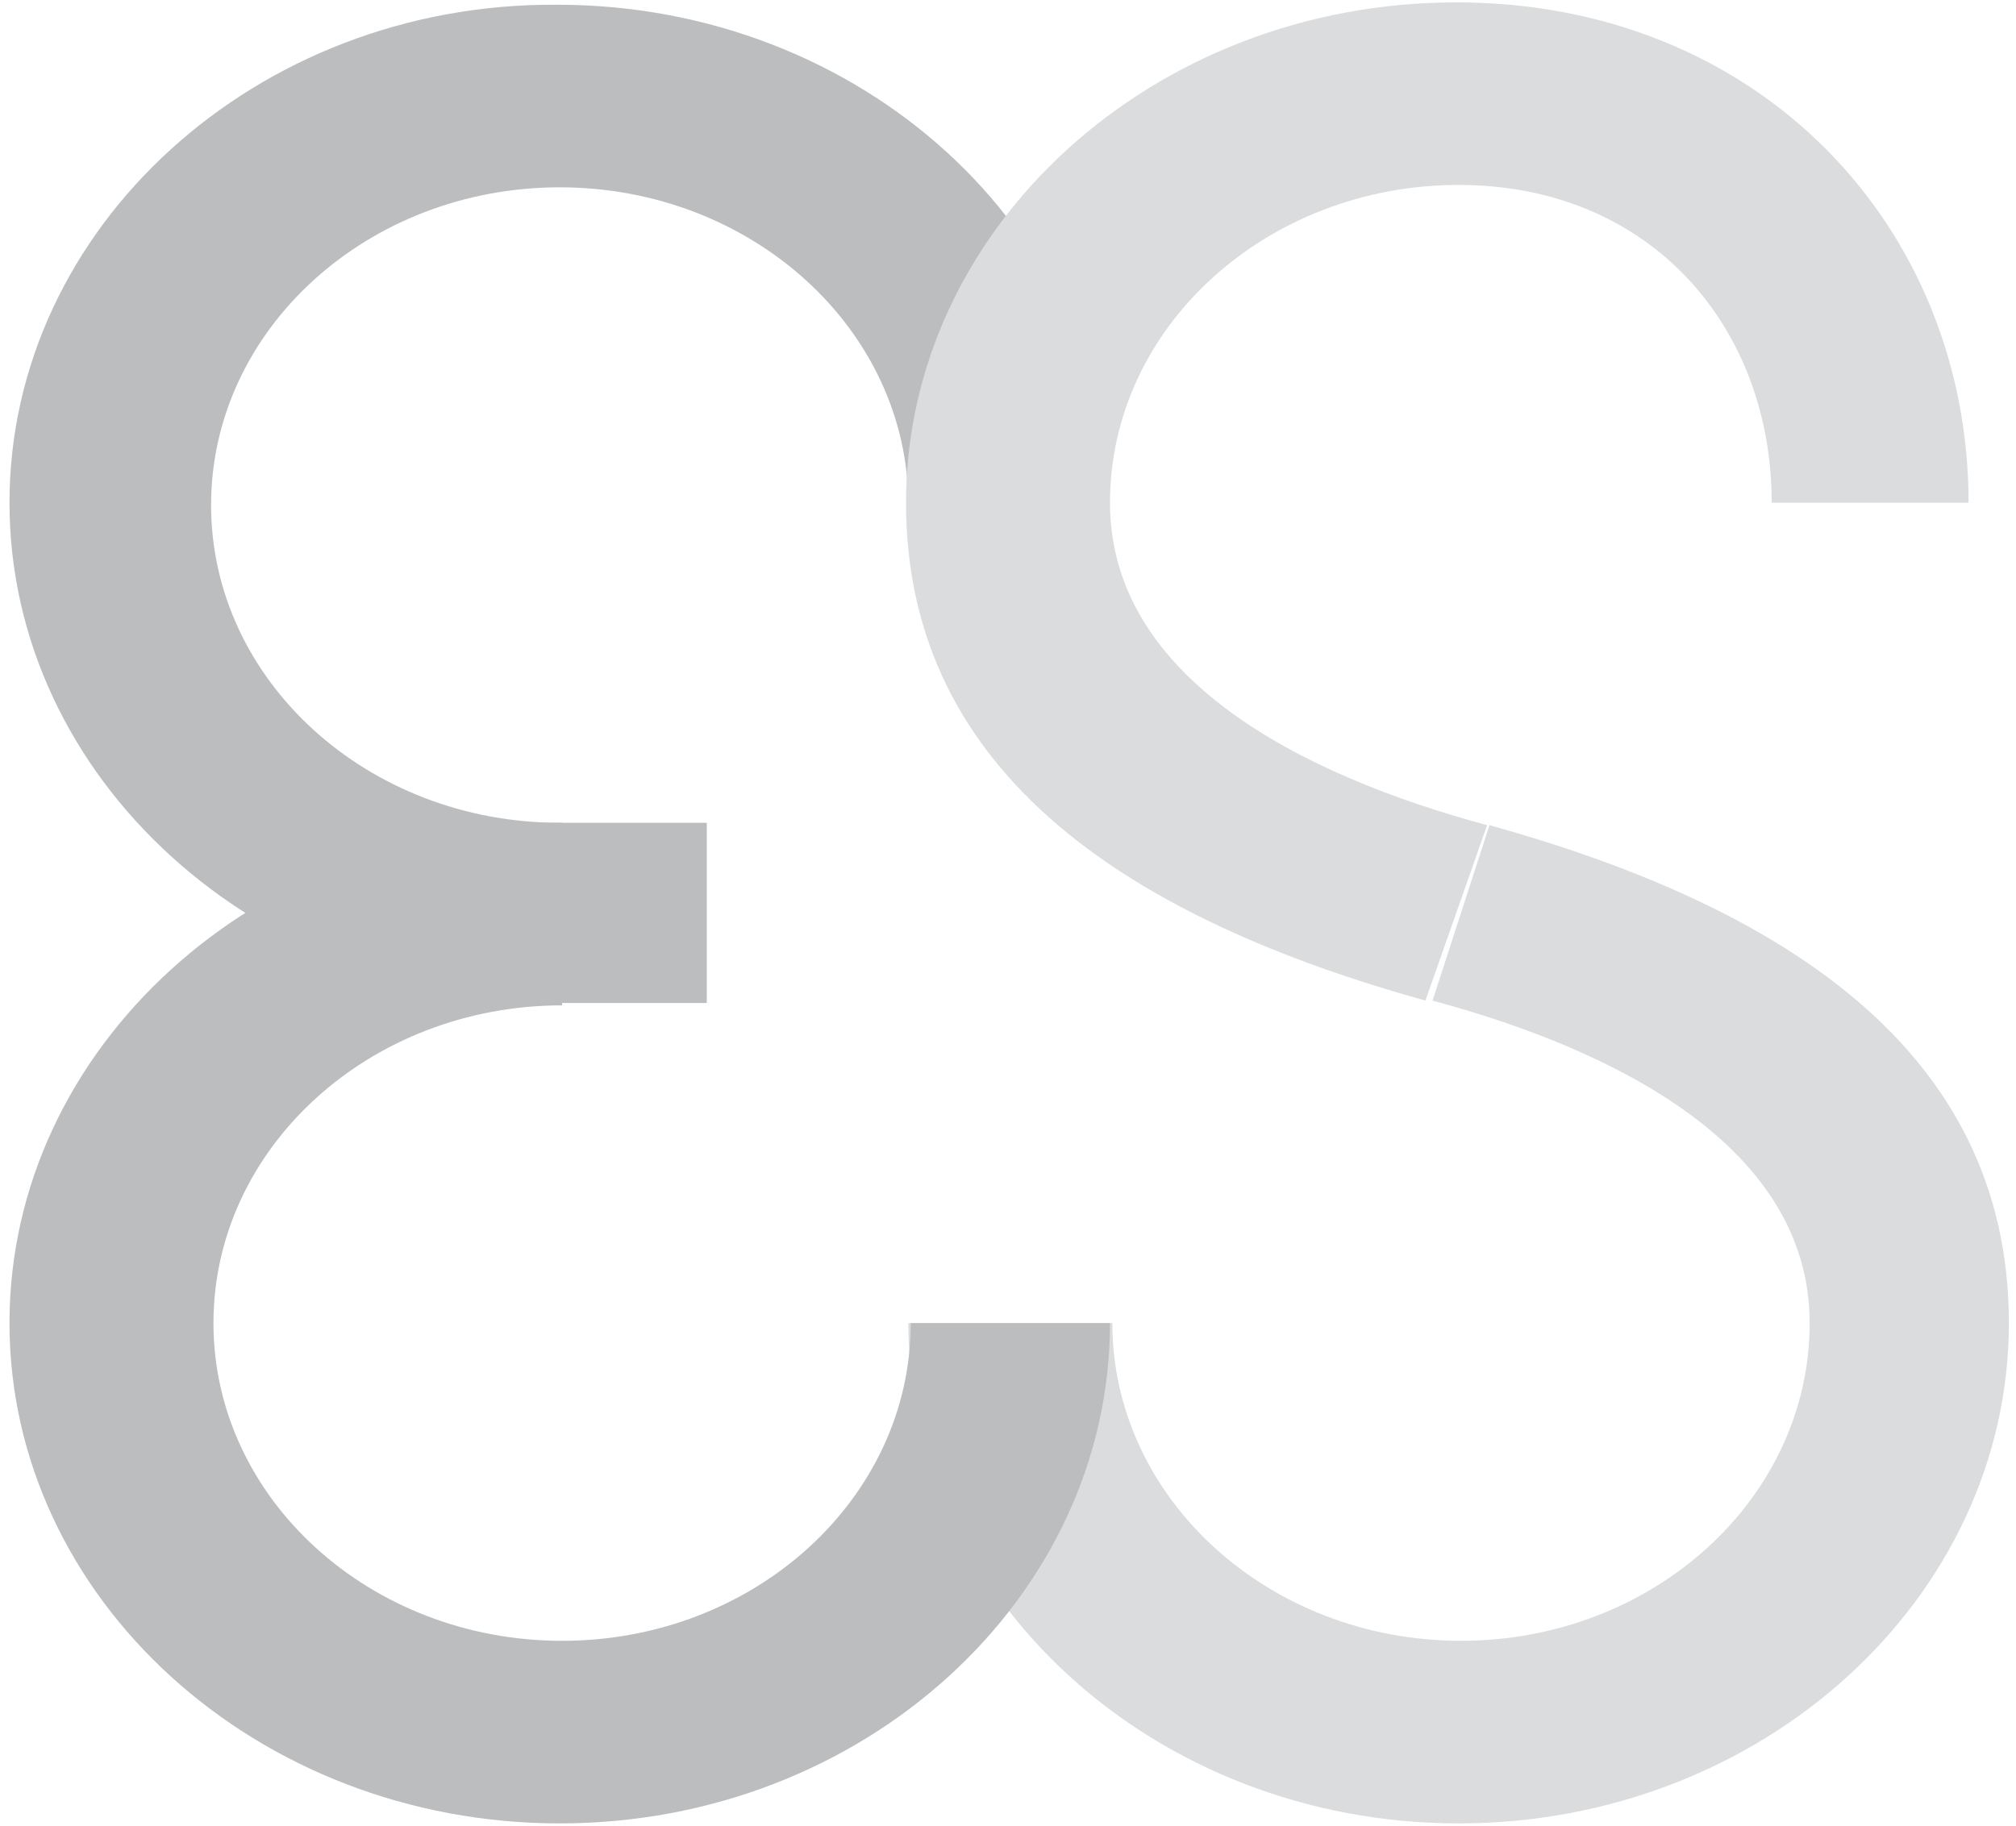 <?xml version="1.0" encoding="utf-8"?>
<!-- Generator: Adobe Illustrator 19.1.0, SVG Export Plug-In . SVG Version: 6.00 Build 0)  -->
<svg version="1.1" id="Layer_1" xmlns="http://www.w3.org/2000/svg" xmlns:xlink="http://www.w3.org/1999/xlink" x="0px" y="0px"
	 viewBox="0 0 85 77" style="enable-background:new 0 0 85 77;" xml:space="preserve">
<style type="text/css">
	.st0{fill:#BBBDBF;}
	.st1{fill:#DBDCDD;}
</style>
<g>
	<g>
		<path class="st0" d="M23.6,34.7c-8.1,0-14.7-6-14.7-13.4c0-7.4,6.6-13.4,14.7-13.4c8.1,0,14.7,6,14.7,13.4h8.4
			c0-11.6-10.4-21.1-23.2-21.1C10.8,0.1,0.4,9.6,0.4,21.2c0,11.6,10.4,21.1,23.2,21.1V34.7z"/>
	</g>
	<g>
		<path class="st1" d="M62.7,34.8c-7.8-2.1-15.9-6.2-15.9-13.6c0-7.4,6.6-13.4,14.7-13.4c8.1,0,13.2,6,13.2,13.4H83
			C83,9.6,74.2,0.1,61.4,0.1c-12.8,0-23.2,9.5-23.2,21.1c0,11.6,9.7,17.6,21.9,21L62.7,34.8z"/>
	</g>
	<g>
		<path class="st1" d="M38.3,55.8c0,11.6,10.4,21.1,23.2,21.1c12.8,0,23.2-9.5,23.2-21.1c0-11.6-9.7-17.6-21.9-21l-2.4,7.4
			c7.8,2.1,15.9,6.2,15.9,13.6c0,7.4-6.6,13.4-14.7,13.4c-8.1,0-14.7-6-14.7-13.4H38.3z"/>
	</g>
	<g>
		<polyline class="st0" points="23.6,34.7 29.8,34.7 29.8,42.3 23.6,42.3 		"/>
		<g>
			<path class="st0" d="M23.6,34.7c-12.8,0-23.2,9.5-23.2,21.1c0,11.6,10.4,21.1,23.2,21.1c12.8,0,23.2-9.5,23.2-21.1h-8.4
				c0,7.4-6.6,13.4-14.7,13.4c-8.1,0-14.7-6-14.7-13.4c0-7.4,6.6-13.4,14.7-13.4V34.7z"/>
		</g>
	</g>
</g>
</svg>
